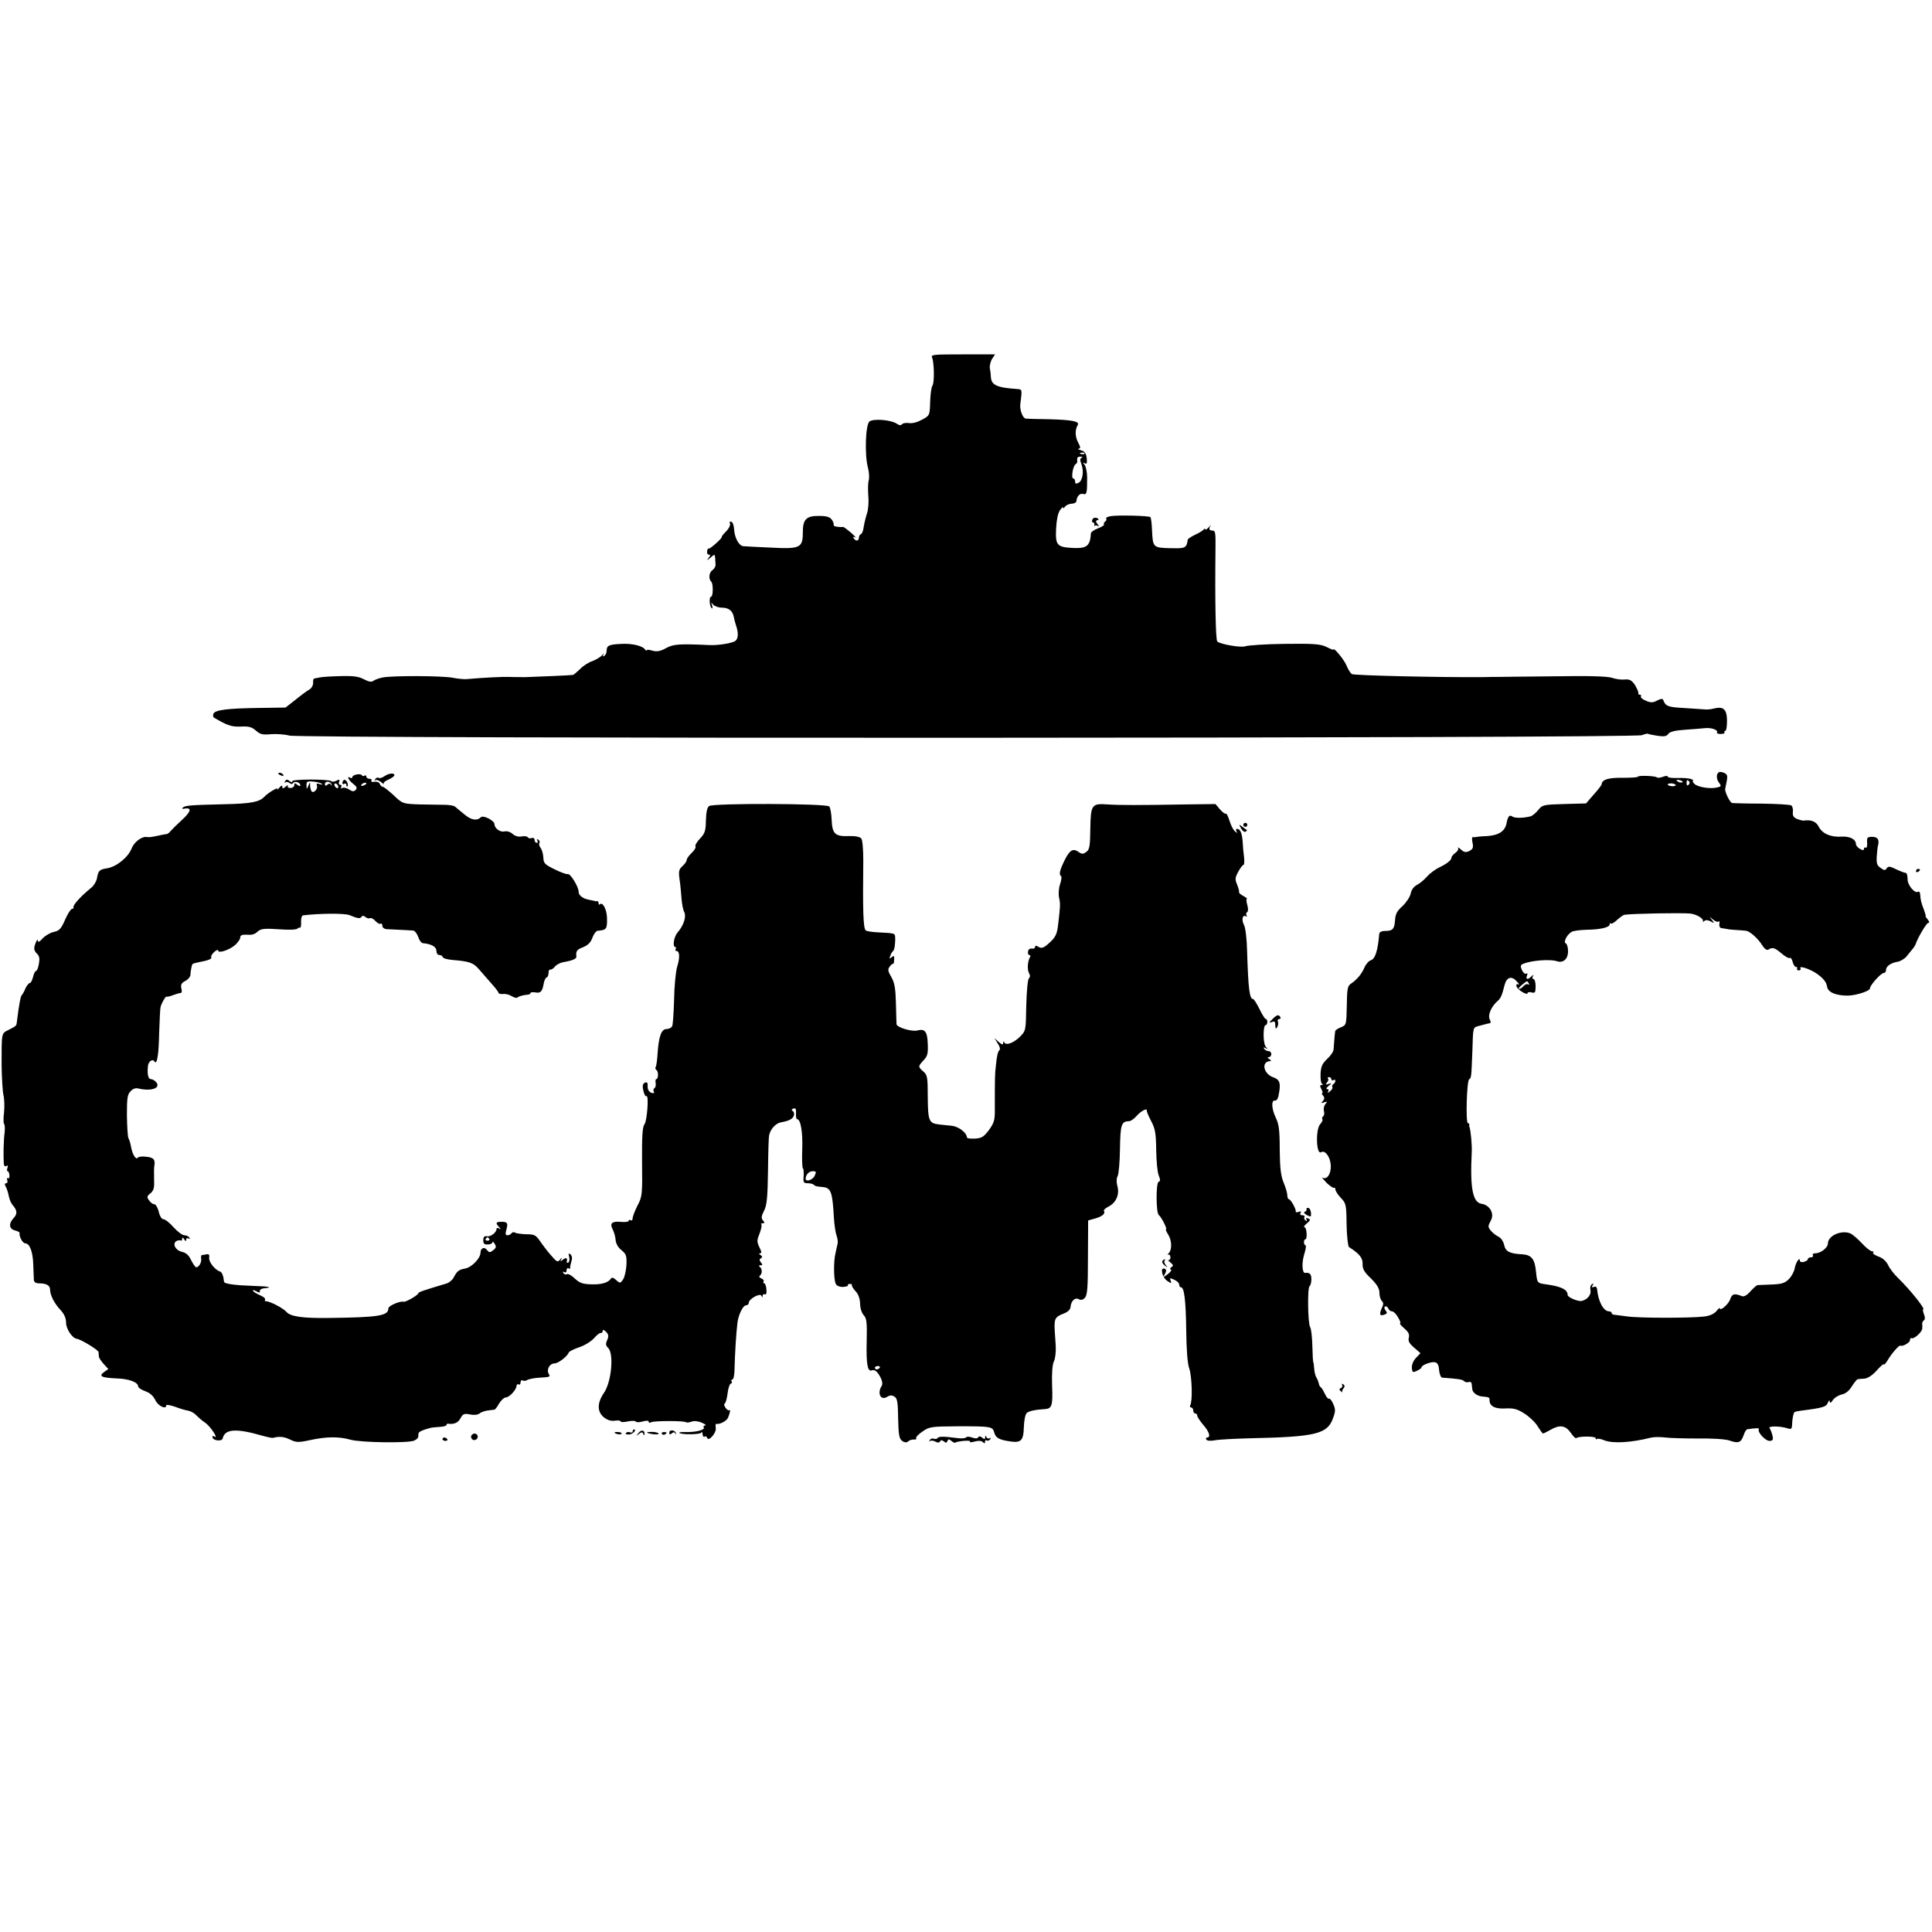 <?xml version="1.0" standalone="no"?>
<!DOCTYPE svg PUBLIC "-//W3C//DTD SVG 20010904//EN"
 "http://www.w3.org/TR/2001/REC-SVG-20010904/DTD/svg10.dtd">
<svg version="1.0" xmlns="http://www.w3.org/2000/svg"
 width="965pt" height="965pt" viewBox="0 0 965 965"
 preserveAspectRatio="xMidYMid meet">
<g transform="translate(0,965) scale(0.1,-0.1)"
fill="#000000" stroke="none">
<path d="M4656 7863 c10 -25 12 -126 1 -140 -5 -7 -10 -43 -11 -80 -2 -68 -2
-68 -40 -89 -24 -13 -49 -20 -66 -17 -16 2 -31 -1 -35 -6 -4 -7 -14 -6 -28 4
-29 18 -114 25 -134 10 -20 -15 -25 -167 -8 -230 6 -22 8 -51 4 -65 -4 -14 -4
-48 -2 -76 3 -28 0 -68 -6 -87 -7 -20 -14 -51 -17 -69 -2 -18 -8 -34 -14 -36
-5 -2 -10 -10 -10 -18 0 -17 -16 -19 -26 -2 -5 7 -2 9 7 4 8 -4 -1 6 -20 23
-19 16 -37 30 -40 29 -23 -2 -51 3 -47 10 2 4 -2 16 -9 26 -10 14 -27 19 -63
19 -64 1 -82 -16 -82 -81 0 -79 -13 -85 -162 -77 -67 3 -129 6 -136 7 -21 2
-43 43 -45 82 -1 20 -7 38 -14 40 -7 3 -10 -1 -7 -9 3 -8 -5 -25 -19 -39 -14
-14 -24 -26 -22 -28 4 -5 -60 -62 -65 -58 -3 3 -6 -3 -8 -12 -2 -10 2 -18 8
-18 9 0 9 -5 -1 -17 -11 -15 -10 -14 9 1 22 19 22 19 24 0 0 -10 2 -26 2 -34
1 -8 -6 -21 -16 -28 -17 -12 -20 -44 -5 -58 10 -10 9 -74 -1 -74 -11 0 -9 -46
2 -57 5 -5 6 0 3 12 -6 17 -5 18 5 5 7 -8 27 -15 43 -15 34 0 54 -15 60 -46 2
-11 7 -30 11 -42 13 -37 12 -67 -3 -78 -13 -11 -85 -23 -128 -21 -154 7 -181
5 -218 -15 -29 -16 -45 -19 -68 -13 -16 5 -29 6 -29 2 0 -4 -4 -2 -8 4 -12 18
-64 31 -119 28 -61 -3 -73 -8 -73 -34 0 -10 -5 -22 -12 -26 -7 -5 -9 -2 -4 7
4 8 1 6 -7 -4 -8 -9 -30 -22 -48 -29 -19 -6 -47 -24 -62 -40 -16 -15 -32 -29
-35 -29 -9 -2 -170 -9 -237 -11 -27 0 -66 0 -85 1 -30 1 -117 -3 -210 -11 -14
-1 -45 2 -70 7 -54 10 -301 11 -350 1 -19 -4 -40 -12 -46 -17 -8 -7 -23 -4
-46 8 -26 14 -53 18 -118 16 -47 -1 -94 -4 -105 -7 -11 -2 -23 -5 -26 -5 -4
-1 -6 -11 -5 -22 0 -12 -8 -27 -19 -33 -11 -6 -42 -29 -69 -51 l-50 -39 -133
-2 c-158 -2 -219 -10 -227 -29 -3 -8 -2 -16 2 -19 68 -40 89 -47 135 -45 40 2
54 -2 75 -20 21 -19 34 -22 76 -18 28 2 69 -1 91 -7 56 -16 6718 -14 6756 2
15 6 29 9 30 7 2 -2 24 -6 47 -10 34 -5 47 -3 55 10 8 10 34 17 82 20 39 3 84
6 100 8 32 4 69 -9 61 -22 -3 -4 6 -7 19 -7 13 0 21 4 19 8 -3 4 -1 8 4 8 5 0
8 23 8 52 -1 56 -18 71 -66 59 -14 -4 -36 -6 -50 -4 -14 1 -60 4 -104 7 -75 4
-88 9 -99 41 -2 6 -14 5 -30 -4 -21 -11 -31 -12 -56 -1 -17 7 -28 16 -25 21 3
5 0 9 -5 9 -6 0 -10 4 -8 9 1 6 -7 23 -17 40 -16 23 -26 29 -50 27 -17 -2 -47
2 -66 9 -24 7 -115 10 -285 7 -137 -1 -263 -3 -280 -3 -16 0 -50 0 -75 -1
-210 -2 -645 8 -658 15 -7 5 -19 24 -27 44 -12 29 -65 93 -65 78 0 -2 -16 4
-35 14 -30 14 -62 17 -208 15 -94 -1 -183 -7 -197 -12 -22 -8 -125 10 -140 24
-8 8 -12 201 -9 459 1 85 0 95 -16 95 -16 0 -19 10 -7 26 4 5 -1 1 -10 -9 -10
-11 -18 -15 -18 -11 0 5 -4 5 -8 -1 -4 -5 -24 -18 -45 -27 -20 -10 -36 -21
-35 -25 0 -5 -2 -16 -6 -25 -7 -15 -20 -18 -82 -16 -85 2 -86 4 -90 91 -1 32
-5 61 -8 64 -6 7 -159 11 -198 5 -15 -2 -26 -8 -23 -12 3 -5 1 -11 -5 -15 -6
-4 -8 -10 -6 -14 3 -4 -11 -13 -30 -20 -18 -7 -34 -18 -35 -24 -4 -64 -20 -77
-89 -74 -81 4 -89 13 -85 97 2 42 9 77 19 91 9 13 16 19 16 14 0 -6 4 -4 9 4
5 7 19 14 32 15 13 0 24 6 25 11 2 26 17 42 33 38 19 -5 21 1 21 81 0 27 -6
56 -13 65 -10 12 -9 13 1 7 10 -6 12 0 10 25 -3 25 -10 35 -29 40 -13 4 -18 7
-11 8 10 1 9 8 -3 31 -16 30 -16 64 -2 87 11 18 -27 26 -143 29 -58 1 -110 2
-116 3 -15 1 -31 42 -28 71 10 77 10 75 -16 77 -103 7 -129 20 -131 62 0 9 -2
27 -5 40 -2 13 3 35 11 48 l15 23 -161 0 c-150 0 -161 -1 -153 -17z m761 -479
c-3 -3 -12 -4 -19 -1 -8 3 -5 6 6 6 11 1 17 -2 13 -5z m-14 -20 c-9 -4 -9 -13
-2 -31 14 -36 7 -83 -13 -94 -14 -7 -18 -6 -18 6 0 8 -4 15 -9 15 -12 0 -2 63
11 71 5 3 9 9 9 13 -3 20 1 26 17 25 9 0 12 -3 5 -5z"/>
<path d="M5456 7054 c-3 -8 -1 -14 4 -14 5 0 8 -6 6 -12 -1 -7 -1 -10 1 -5 3
4 10 4 16 0 8 -4 7 -1 -1 9 -10 13 -10 17 0 20 8 3 7 6 -4 11 -10 3 -19 0 -22
-9z"/>
<path d="M8584 5792 c-13 -10 -11 -36 4 -54 10 -13 9 -17 -10 -21 -34 -9 -98
1 -115 18 -8 8 -11 15 -6 16 4 0 -1 4 -11 8 -11 4 -41 6 -68 5 -26 -1 -48 2
-48 7 0 5 -11 4 -24 -1 -13 -5 -27 -6 -30 -3 -8 8 -96 11 -96 3 0 -3 -34 -5
-76 -5 -71 1 -103 -9 -104 -33 -1 -4 -18 -27 -40 -51 l-38 -44 -109 -3 c-104
-3 -109 -4 -130 -30 -12 -15 -30 -30 -40 -32 -38 -9 -78 -9 -90 0 -13 10 -22
0 -28 -34 -8 -40 -39 -60 -96 -64 -30 -1 -56 -4 -59 -5 -3 -1 -9 -1 -13 0 -5
1 -6 -12 -2 -28 5 -24 2 -32 -15 -41 -18 -9 -26 -8 -43 7 -11 10 -18 13 -14 7
3 -6 -3 -17 -14 -24 -10 -8 -19 -18 -19 -23 0 -13 -22 -31 -62 -50 -20 -10
-47 -30 -60 -45 -13 -15 -35 -34 -49 -41 -17 -9 -29 -24 -33 -45 -4 -17 -22
-44 -41 -62 -27 -24 -35 -39 -37 -70 -3 -45 -12 -54 -50 -54 -18 0 -28 -6 -29
-15 -7 -83 -20 -124 -41 -131 -11 -3 -26 -20 -33 -37 -14 -32 -35 -58 -68 -81
-16 -10 -19 -27 -20 -109 -2 -95 -2 -97 -29 -108 -16 -6 -29 -15 -29 -20 -2
-11 -6 -62 -8 -90 0 -11 -15 -33 -32 -48 -24 -23 -31 -37 -33 -74 -1 -26 2
-49 8 -51 6 -3 6 -5 -2 -5 -10 -1 -10 -6 -2 -21 6 -11 8 -20 4 -20 -3 0 -2 -6
5 -13 8 -10 7 -17 -2 -27 -10 -10 -8 -12 7 -6 16 5 17 4 6 -9 -7 -8 -10 -24
-7 -35 3 -11 1 -23 -4 -26 -5 -3 -7 -9 -4 -14 3 -5 -2 -15 -10 -24 -25 -25
-21 -157 4 -141 20 12 46 -25 48 -66 2 -43 -19 -74 -42 -61 -5 3 4 -8 20 -25
17 -16 33 -28 38 -26 4 2 7 -1 7 -8 0 -7 12 -26 27 -42 26 -27 28 -33 29 -134
1 -58 7 -108 12 -112 52 -33 69 -54 68 -84 -1 -25 8 -41 42 -73 30 -30 42 -50
42 -71 0 -16 5 -34 12 -41 9 -9 9 -18 -1 -38 -13 -30 -9 -39 15 -30 13 5 14 9
5 20 -7 9 -8 17 -3 20 6 3 12 -1 16 -9 3 -8 11 -15 19 -15 7 0 21 -13 30 -30
10 -16 15 -30 10 -30 -4 0 5 -11 21 -25 21 -18 27 -30 23 -46 -5 -17 2 -29 26
-50 l32 -28 -23 -24 c-13 -14 -21 -34 -20 -49 2 -23 5 -25 25 -15 13 6 23 13
23 17 0 11 46 29 66 26 14 -2 20 -13 22 -39 2 -21 9 -37 15 -38 81 -6 101 -9
109 -17 6 -6 17 -8 24 -5 8 3 15 -2 15 -11 1 -9 2 -20 3 -26 2 -16 24 -33 48
-35 37 -4 38 -4 38 -19 0 -30 28 -44 79 -41 41 2 59 -2 96 -26 25 -16 55 -45
66 -64 12 -19 23 -35 26 -35 3 0 20 8 37 18 46 27 76 23 102 -15 12 -18 24
-29 28 -26 10 10 96 10 96 0 0 -6 3 -8 6 -5 3 4 20 1 37 -6 42 -17 133 -12
232 13 17 4 49 4 72 1 23 -3 97 -5 163 -5 75 1 136 -3 158 -10 45 -16 58 -11
71 26 5 16 14 30 18 30 46 7 63 7 58 0 -8 -14 34 -60 55 -58 15 1 18 6 13 27
-3 14 -10 30 -14 36 -10 12 49 12 89 0 18 -6 22 -4 23 16 1 29 6 59 12 64 2 3
17 6 33 8 110 14 126 19 134 40 5 12 9 15 9 6 1 -10 6 -8 16 7 8 12 28 24 45
28 19 4 37 19 50 41 12 19 25 34 28 35 4 1 19 2 35 3 17 2 40 17 62 42 19 21
35 35 35 29 0 -5 10 6 21 25 20 33 55 72 61 69 10 -7 48 15 48 27 0 8 4 13 8
10 11 -6 52 30 53 47 1 7 1 17 0 24 -1 6 3 14 8 18 7 4 7 15 1 30 -5 14 -7 25
-4 25 13 0 -66 99 -125 156 -19 18 -42 47 -50 65 -11 21 -28 36 -49 43 -18 7
-30 15 -26 19 4 4 2 7 -5 7 -8 0 -30 17 -50 39 -20 21 -45 43 -56 49 -44 21
-115 -9 -115 -49 0 -21 -36 -49 -63 -49 -10 0 -15 -4 -12 -10 3 -5 -1 -10 -9
-10 -9 0 -16 -4 -16 -9 0 -5 -9 -11 -20 -14 -11 -3 -20 0 -20 6 0 22 -21 -9
-26 -39 -3 -16 -16 -40 -29 -53 -20 -20 -35 -25 -87 -27 -35 -1 -66 -3 -70 -3
-5 -1 -20 -15 -35 -31 -17 -20 -33 -28 -42 -24 -39 15 -50 12 -59 -16 -9 -25
-52 -62 -52 -44 0 3 -8 -3 -17 -15 -12 -14 -34 -24 -63 -27 -68 -8 -328 -8
-385 1 -27 4 -56 7 -62 8 -7 0 -13 4 -13 9 0 4 -6 8 -13 8 -28 0 -54 49 -60
111 -1 10 -7 15 -16 11 -10 -4 -12 -1 -6 8 6 9 4 11 -4 5 -7 -4 -10 -17 -7
-29 5 -22 -15 -48 -44 -54 -18 -4 -70 18 -70 30 0 27 -33 43 -109 53 -43 6
-43 6 -49 63 -6 63 -22 84 -69 87 -63 3 -83 14 -90 46 -3 16 -15 35 -27 41
-26 13 -52 40 -51 53 0 6 6 19 12 30 18 33 -6 76 -46 82 -45 6 -59 77 -50 258
2 34 -5 108 -11 125 -2 3 -2 8 -1 13 0 4 -3 7 -7 7 -12 0 -6 211 6 219 11 7
11 11 16 136 4 130 2 122 34 131 41 11 41 11 52 13 7 1 7 7 1 19 -11 21 7 64
39 92 16 13 23 31 35 80 11 41 36 47 62 17 10 -11 13 -17 6 -14 -7 4 -10 1 -9
-8 2 -17 56 -50 56 -35 0 4 9 6 20 3 17 -5 20 0 20 31 0 20 -5 36 -11 36 -5 0
-7 6 -3 13 6 10 4 10 -7 0 -18 -18 -30 -16 -22 4 4 10 2 14 -4 10 -5 -4 -15 4
-21 17 -9 20 -8 26 6 32 41 17 134 24 168 13 33 -11 57 12 56 52 0 18 -6 35
-11 37 -14 5 5 43 28 57 9 6 43 10 76 11 70 1 115 12 115 27 0 6 3 8 6 4 3 -3
18 5 32 19 15 13 31 25 37 25 46 6 277 10 327 6 35 -4 72 -28 63 -41 -3 -3 0
-2 7 3 7 7 18 6 32 -1 20 -11 20 -10 6 8 -14 18 -14 18 6 1 11 -9 24 -14 28
-10 4 5 6 -1 4 -12 -2 -12 3 -21 12 -21 8 -1 20 -3 25 -4 6 -2 26 -4 45 -5 19
-1 42 -3 50 -4 19 -1 61 -38 83 -74 11 -17 22 -25 30 -20 20 13 31 10 65 -19
18 -16 37 -26 42 -23 4 3 11 -6 14 -20 4 -14 11 -25 17 -25 6 0 8 -4 5 -8 -3
-5 1 -9 9 -9 8 0 11 5 8 10 -10 16 46 -2 81 -26 33 -23 49 -43 52 -66 5 -28
44 -44 104 -44 42 1 110 23 110 36 0 16 55 77 69 77 6 0 11 6 11 14 0 19 23
36 57 42 15 2 36 15 46 27 10 12 24 29 30 37 7 8 13 18 15 23 8 28 54 107 63
107 7 0 6 6 -2 17 -8 9 -13 17 -11 17 2 1 -2 15 -8 31 -14 35 -18 53 -19 78
-1 10 -5 16 -10 13 -17 -11 -54 33 -53 64 0 16 -4 30 -9 30 -6 0 -27 8 -48 18
-32 16 -40 16 -47 5 -8 -12 -13 -11 -31 2 -18 12 -21 23 -19 58 2 23 4 47 6
52 8 31 -1 45 -28 45 -25 0 -28 -3 -26 -30 1 -16 -2 -27 -7 -24 -5 3 -9 0 -9
-6 0 -8 -6 -8 -20 0 -11 6 -20 17 -20 24 0 24 -31 40 -73 37 -54 -3 -95 15
-113 50 -13 26 -38 36 -76 30 -4 0 -18 3 -31 8 -18 7 -24 16 -22 35 2 14 -2
29 -8 33 -6 4 -72 8 -147 9 -74 0 -141 2 -148 3 -11 1 -38 56 -35 71 14 66 14
69 -4 79 -11 5 -23 7 -29 3z m-183 -50 c-7 -2 -18 1 -23 6 -8 8 -4 9 13 5 13
-4 18 -8 10 -11z m33 -12 c-6 -6 -10 -3 -10 10 0 13 4 16 10 10 7 -7 7 -13 0
-20z m-64 -2 c0 -3 -9 -6 -20 -5 -11 1 -20 5 -20 9 0 3 9 6 20 5 11 -1 20 -5
20 -9z m-734 -990 c4 -6 3 -8 -3 -5 -6 4 -16 0 -23 -8 -7 -8 -17 -15 -22 -15
-6 0 0 9 13 20 29 23 26 23 35 8z m-986 -479 c0 -5 5 -7 10 -4 6 3 10 2 10 -4
0 -5 -5 -13 -10 -16 -6 -4 -8 -10 -5 -15 3 -4 -3 -14 -12 -21 -12 -10 -14 -10
-9 -1 4 7 2 12 -5 12 -7 0 -4 7 7 16 18 15 18 15 0 10 -15 -5 -17 -4 -8 7 7 8
9 17 5 20 -3 4 -1 7 5 7 7 0 12 -5 12 -11z"/>
<path d="M1390 5786 c0 -2 7 -7 16 -10 8 -3 12 -2 9 4 -6 10 -25 14 -25 6z"/>
<path d="M1783 5782 c-13 -2 -23 -8 -23 -13 0 -6 -4 -7 -10 -4 -21 13 -9 -13
14 -30 18 -14 21 -21 13 -30 -9 -10 -17 -9 -34 2 -12 8 -28 11 -34 7 -8 -4 -9
-3 -5 4 4 7 2 12 -4 12 -7 0 -10 7 -6 15 4 12 2 13 -13 6 -10 -6 -22 -7 -26
-3 -11 11 -195 11 -195 0 0 -7 -5 -6 -14 1 -11 9 -16 9 -22 -1 -4 -7 -4 -10 1
-6 4 4 14 3 21 -3 8 -6 14 -7 18 0 8 12 36 3 36 -11 0 -6 -6 -5 -15 2 -12 10
-15 10 -15 -2 0 -7 -9 -14 -19 -14 -11 0 -17 5 -13 11 3 5 -2 4 -11 -4 -14
-11 -17 -11 -17 0 0 8 -6 6 -16 -7 -8 -10 -12 -12 -8 -5 6 13 -49 -20 -66 -39
-25 -26 -65 -34 -200 -37 -168 -4 -196 -6 -207 -17 -4 -4 -3 -7 2 -6 46 10 42
-12 -10 -59 -22 -20 -45 -43 -52 -51 -6 -8 -15 -15 -20 -16 -4 0 -26 -4 -48
-9 -22 -5 -44 -8 -49 -6 -25 6 -66 -23 -79 -58 -19 -45 -75 -90 -122 -98 -39
-6 -44 -11 -51 -51 -3 -15 -15 -35 -27 -45 -53 -43 -93 -87 -90 -98 2 -5 -2
-9 -8 -9 -5 0 -21 -24 -34 -54 -20 -46 -29 -55 -57 -61 -18 -4 -43 -19 -56
-33 -14 -16 -22 -20 -23 -11 0 8 -4 6 -9 -6 -13 -30 -12 -42 5 -59 12 -11 14
-25 9 -51 -3 -19 -10 -35 -14 -35 -5 0 -11 -13 -15 -30 -4 -16 -11 -30 -16
-30 -5 0 -15 -12 -22 -27 -6 -16 -15 -30 -18 -33 -6 -4 -14 -47 -24 -128 -3
-27 -1 -25 -42 -46 -37 -19 -35 -11 -35 -181 1 -60 5 -126 9 -144 5 -19 6 -59
3 -89 -4 -29 -3 -55 1 -57 3 -3 4 -21 2 -42 -5 -35 -7 -114 -4 -156 1 -11 6
-15 13 -11 8 5 9 2 5 -9 -3 -10 -3 -17 1 -17 4 0 8 -9 9 -20 1 -11 -2 -18 -7
-15 -6 3 -7 -1 -4 -9 3 -9 1 -16 -5 -16 -8 0 -9 -6 -2 -18 6 -11 12 -31 15
-47 3 -15 11 -35 19 -44 23 -26 25 -44 5 -65 -26 -28 -23 -54 7 -62 13 -3 24
-9 23 -13 -4 -15 15 -51 27 -51 23 0 39 -41 41 -105 1 -33 3 -68 3 -77 1 -12
9 -18 25 -18 37 0 56 -10 56 -31 0 -28 22 -71 53 -103 18 -20 27 -40 27 -63 0
-31 31 -77 53 -80 20 -2 107 -55 109 -66 0 -7 2 -17 2 -24 1 -6 12 -23 24 -36
l23 -25 -21 -15 c-30 -21 -12 -29 64 -32 60 -2 106 -19 106 -40 0 -6 16 -17
36 -24 23 -8 40 -24 50 -45 14 -29 54 -48 54 -26 0 5 19 2 43 -6 23 -9 53 -18
67 -20 14 -3 32 -13 40 -23 9 -9 28 -26 43 -36 27 -17 72 -86 47 -70 -8 5 -11
3 -8 -6 5 -16 47 -19 50 -4 11 48 66 52 198 14 25 -7 49 -12 53 -11 34 9 55 6
85 -8 31 -15 41 -16 101 -3 83 18 145 18 201 2 54 -15 294 -18 320 -4 18 10
20 13 20 34 0 9 19 18 60 29 8 2 30 4 47 5 18 1 33 5 33 9 0 5 3 7 8 7 29 -5
51 5 62 27 12 22 19 25 48 19 19 -4 39 -2 47 5 7 6 26 13 42 15 15 2 30 4 33
4 3 1 14 14 23 31 10 16 25 30 33 30 18 0 53 38 54 58 0 7 5 10 10 7 6 -3 10
1 10 10 0 9 5 13 10 10 6 -3 16 -3 23 2 6 4 30 9 52 11 65 4 65 4 55 21 -11
22 6 51 30 51 18 0 64 35 71 55 2 5 26 17 53 26 27 9 60 30 73 45 14 16 29 28
34 26 5 -1 9 3 9 10 0 8 6 6 17 -4 13 -14 14 -22 6 -41 -9 -19 -8 -28 5 -40
29 -30 16 -171 -22 -225 -34 -50 -34 -94 1 -122 18 -14 36 -19 55 -16 15 2 28
1 28 -4 0 -4 16 -4 35 0 19 4 37 4 40 0 3 -5 19 -5 35 0 19 5 30 5 30 -1 0 -6
5 -7 12 -3 13 8 167 8 175 0 3 -3 15 -1 27 3 12 5 33 3 51 -5 17 -7 24 -13 17
-14 -7 0 -10 -4 -7 -10 8 -12 -39 -24 -89 -23 -21 1 -36 -1 -33 -4 10 -10 107
-9 111 2 2 5 5 2 5 -8 1 -10 5 -16 10 -13 5 4 11 1 13 -6 7 -21 48 26 43 50
-2 12 -1 21 3 20 16 -4 51 14 58 30 10 23 14 45 7 38 -3 -3 -12 2 -19 12 -7 9
-9 19 -4 22 5 3 11 25 14 50 3 25 10 46 15 48 6 2 9 8 5 13 -3 5 -1 9 5 9 5 0
10 26 10 58 1 57 8 175 14 222 4 41 28 90 43 90 8 0 14 6 14 13 0 19 57 50 63
35 4 -10 6 -10 6 0 1 7 6 10 11 7 6 -4 10 5 8 24 -1 17 -6 31 -11 31 -4 0 -6
4 -3 9 3 5 -2 12 -11 15 -10 4 -13 10 -8 14 13 9 13 35 0 44 -6 5 -5 8 4 8 10
0 11 3 2 14 -9 11 -9 16 0 21 8 6 7 10 -2 16 -9 6 -10 9 -2 9 8 0 7 9 -4 30
-13 28 -13 35 1 69 8 21 12 41 9 45 -4 3 -1 6 7 6 10 0 10 3 1 14 -10 11 -8
22 5 48 14 27 18 63 20 198 1 91 3 172 6 181 7 31 33 58 58 63 40 7 58 16 65
33 3 9 1 20 -5 23 -8 5 -7 9 3 13 11 4 14 -2 13 -24 -1 -16 1 -29 5 -29 18 0
29 -63 26 -148 -2 -51 0 -95 3 -97 4 -2 5 -20 4 -39 -3 -32 0 -36 20 -36 12 0
26 -3 30 -7 8 -8 13 -9 44 -12 42 -3 50 -23 57 -151 2 -36 8 -76 13 -90 5 -14
8 -32 6 -40 -2 -8 -7 -31 -11 -50 -10 -41 -9 -128 1 -152 5 -10 18 -16 36 -16
16 1 27 4 25 8 -2 4 2 7 10 7 8 0 13 -3 10 -5 -3 -3 5 -16 17 -30 15 -15 23
-37 24 -63 0 -22 8 -47 18 -58 15 -16 17 -36 15 -128 -3 -113 4 -155 24 -148
16 6 29 -4 46 -37 8 -15 10 -32 5 -40 -24 -37 -5 -75 27 -55 14 9 24 9 37 1
14 -9 17 -28 18 -109 2 -82 5 -101 20 -112 10 -8 22 -9 28 -4 11 9 17 11 37
11 5 0 8 4 5 8 -2 4 12 19 32 32 34 24 43 25 176 26 166 0 174 -1 182 -31 6
-24 22 -35 64 -42 70 -13 82 -3 84 71 1 31 7 61 14 68 10 10 42 17 92 20 34 2
39 18 35 116 -2 61 1 106 9 122 7 14 11 50 9 80 -2 30 -4 64 -5 75 -3 57 2 67
40 82 25 9 38 21 39 35 3 30 22 49 41 39 10 -6 21 -4 30 6 13 12 16 50 16 201
l1 186 35 10 c36 10 52 24 44 38 -3 4 8 14 24 22 37 19 55 61 43 102 -5 19 -5
37 1 49 6 9 11 71 12 137 2 122 7 137 46 138 8 0 25 12 38 27 21 24 54 41 50
25 -1 -4 9 -27 22 -52 20 -38 24 -61 25 -145 1 -55 6 -112 13 -127 8 -20 8
-28 -1 -31 -14 -5 -13 -157 1 -166 12 -8 44 -71 36 -71 -3 0 1 -11 10 -25 19
-29 21 -76 4 -94 -7 -8 -8 -11 -3 -8 6 3 11 -3 11 -13 0 -10 -5 -16 -11 -14
-5 3 -1 -2 10 -11 16 -13 17 -17 6 -24 -7 -5 -9 -10 -3 -12 6 -2 -1 -12 -15
-23 -25 -18 -25 -18 -14 2 8 15 7 21 -2 25 -24 9 -13 -42 12 -60 22 -15 24
-15 18 0 -5 14 -3 15 18 5 14 -6 25 -17 25 -25 0 -7 4 -13 9 -13 16 0 24 -66
26 -215 1 -95 6 -165 15 -190 14 -41 17 -165 5 -184 -3 -6 -1 -11 4 -11 6 0
11 -7 11 -15 0 -8 5 -15 10 -15 6 0 10 -5 10 -11 0 -6 14 -27 30 -46 30 -34
39 -63 19 -63 -5 0 -7 -5 -4 -10 4 -7 21 -8 43 -4 21 4 98 8 172 10 332 7 390
21 418 100 13 35 13 45 1 72 -7 17 -17 28 -21 26 -4 -3 -13 8 -20 23 -7 15
-16 31 -21 34 -5 3 -9 12 -10 20 -2 8 -7 21 -12 29 -5 8 -10 28 -11 45 -1 16
-3 30 -4 30 -2 0 -4 37 -5 81 -1 45 -6 88 -11 95 -12 19 -14 198 -3 205 5 3 9
18 9 35 0 25 -8 34 -31 31 -15 -2 -18 49 -5 92 8 25 11 46 7 46 -4 0 -8 7 -8
15 0 8 3 15 7 15 11 0 7 60 -4 60 -6 1 -1 9 11 19 19 16 20 20 7 25 -10 4 -13
2 -8 -6 4 -7 3 -8 -5 -4 -6 4 -9 12 -6 17 4 5 -1 9 -10 9 -10 0 -13 5 -9 12 5
8 2 9 -9 5 -9 -3 -16 -3 -15 1 3 12 -25 62 -34 62 -4 0 -8 9 -8 19 0 11 -8 39
-18 63 -14 33 -19 71 -20 165 0 98 -4 129 -20 161 -21 44 -23 88 -4 85 6 -2
14 7 17 20 14 65 9 84 -25 96 -50 17 -62 80 -15 81 6 0 3 5 -5 10 -10 6 -11
10 -2 10 6 0 12 7 12 15 0 8 -6 15 -14 15 -8 0 -18 5 -22 12 -5 7 -3 8 7 3 12
-7 12 -6 1 7 -14 17 -14 108 0 108 10 0 11 30 1 30 -5 0 -19 23 -32 50 -14 28
-28 50 -32 50 -18 0 -24 50 -30 240 -1 58 -8 115 -15 129 -14 26 -8 55 9 44 5
-3 7 -1 3 5 -3 6 -2 13 3 16 6 4 6 18 1 36 -5 17 -6 30 -2 30 4 1 -4 7 -18 15
-14 7 -23 16 -21 20 1 3 -3 20 -10 37 -11 26 -10 35 6 64 10 19 22 34 26 34 4
0 5 17 3 38 -3 20 -6 55 -7 77 -3 43 -12 65 -28 65 -6 0 -7 -6 -3 -12 6 -10 5
-10 -7 -1 -9 7 -21 31 -28 54 -7 22 -15 38 -18 35 -3 -3 -16 6 -29 21 l-23 27
-153 -2 c-227 -4 -327 -4 -386 0 -79 6 -84 -1 -86 -121 -1 -88 -4 -105 -20
-116 -16 -12 -22 -12 -39 0 -27 19 -44 9 -68 -39 -25 -50 -31 -74 -20 -81 5
-2 3 -21 -4 -41 -7 -21 -9 -50 -5 -68 7 -32 6 -42 -5 -136 -5 -44 -13 -61 -39
-85 -33 -31 -43 -35 -63 -22 -8 5 -13 4 -13 -3 0 -6 -7 -10 -16 -8 -10 2 -18
-5 -19 -14 -2 -10 1 -18 6 -18 6 0 7 -5 4 -10 -12 -20 -15 -61 -6 -79 7 -12 7
-21 0 -28 -6 -6 -11 -66 -13 -136 -2 -124 -2 -125 -31 -155 -33 -32 -71 -46
-79 -28 -3 7 -5 6 -5 -3 -1 -11 -6 -10 -23 5 l-21 19 16 -26 c10 -14 14 -29
10 -33 -9 -8 -14 -29 -19 -81 -5 -39 -5 -67 -5 -209 1 -61 -3 -73 -29 -110
-26 -34 -36 -41 -70 -43 -22 -1 -40 1 -40 5 -1 24 -41 55 -76 59 -21 2 -52 5
-67 7 -47 6 -52 19 -53 136 0 100 -2 111 -22 128 -27 24 -27 25 1 56 20 21 23
34 21 82 -2 62 -14 77 -52 67 -28 -7 -101 15 -104 31 0 6 -2 54 -3 106 -2 75
-7 102 -23 130 -17 29 -19 38 -8 52 7 10 15 16 17 14 2 -3 5 7 5 20 2 20 -1
23 -12 13 -12 -10 -13 -8 -7 7 3 10 10 21 14 24 7 5 12 41 10 71 -1 17 -2 18
-83 22 -31 1 -60 6 -64 10 -12 12 -15 94 -12 349 0 57 -4 103 -10 110 -6 8
-30 13 -61 12 -70 -3 -84 11 -87 81 -1 31 -7 62 -12 67 -15 15 -580 17 -600 2
-10 -7 -15 -31 -16 -72 -1 -52 -5 -65 -30 -91 -15 -16 -26 -34 -22 -39 3 -5
-6 -20 -19 -32 -14 -13 -25 -29 -25 -35 0 -7 -9 -20 -21 -31 -18 -16 -20 -26
-15 -64 4 -25 8 -68 10 -96 2 -28 8 -60 14 -70 11 -22 -3 -67 -34 -102 -18
-21 -26 -72 -11 -72 4 0 5 -4 2 -10 -3 -5 -2 -10 4 -10 16 0 18 -33 3 -80 -7
-25 -14 -99 -15 -165 -2 -66 -6 -126 -10 -132 -5 -7 -17 -13 -28 -13 -25 0
-38 -35 -44 -116 -2 -35 -6 -68 -10 -73 -3 -5 -1 -12 4 -16 11 -6 10 -45 -1
-45 -4 0 -5 -9 -3 -20 2 -11 -1 -22 -6 -25 -5 -4 -7 -11 -4 -16 4 -5 3 -9 -2
-9 -18 0 -30 16 -28 37 1 14 -3 19 -12 16 -14 -6 -16 -17 -7 -50 4 -13 9 -21
13 -18 13 7 3 -125 -10 -141 -10 -12 -13 -60 -12 -187 2 -164 1 -174 -23 -219
-13 -26 -24 -55 -24 -63 0 -9 -4 -13 -10 -10 -5 3 -10 2 -10 -3 0 -5 -18 -7
-39 -5 -45 4 -57 -7 -40 -39 6 -12 13 -35 14 -52 2 -19 13 -38 30 -51 23 -19
26 -28 24 -74 -2 -28 -9 -61 -17 -72 -13 -19 -15 -20 -34 -3 -12 12 -22 15
-26 8 -14 -21 -48 -31 -99 -29 -43 1 -58 7 -82 29 -16 16 -34 25 -39 22 -6 -4
-14 -1 -18 5 -4 8 -3 9 4 5 7 -4 12 -1 12 9 0 9 5 13 10 10 6 -4 9 -3 8 2 -1
4 2 19 6 32 5 15 4 27 -4 35 -10 8 -12 6 -7 -11 3 -13 1 -26 -4 -29 -5 -3 -9
-2 -8 3 4 20 -2 24 -18 12 -14 -12 -16 -12 -9 1 5 11 4 10 -6 -1 -12 -15 -17
-13 -45 20 -18 20 -42 52 -55 71 -21 31 -29 35 -68 35 -25 1 -50 4 -57 8 -6 4
-14 3 -18 -3 -3 -5 -12 -10 -20 -10 -10 0 -12 7 -5 31 9 31 3 38 -32 36 -21 0
-23 -8 -5 -26 10 -11 10 -13 0 -7 -7 4 -13 3 -13 -3 0 -17 -30 -40 -48 -36
-13 2 -18 -3 -18 -20 0 -17 5 -22 23 -21 13 0 23 6 23 11 0 6 5 2 11 -8 9 -14
7 -21 -8 -32 -15 -12 -20 -12 -30 1 -14 19 -33 10 -33 -14 -1 -28 -44 -72 -76
-78 -33 -6 -41 -13 -58 -45 -6 -12 -22 -26 -36 -30 -117 -35 -140 -43 -140
-48 0 -9 -63 -46 -74 -43 -17 5 -76 -20 -76 -33 0 -37 -47 -45 -295 -48 -134
-2 -195 7 -215 31 -16 18 -80 52 -100 52 -6 0 -9 4 -6 9 3 5 -8 14 -24 21 -17
7 -33 17 -36 22 -4 6 3 5 15 -1 16 -9 21 -9 19 0 -2 6 7 12 19 14 51 4 27 10
-50 12 -91 3 -147 10 -148 21 -3 31 -10 47 -20 51 -26 8 -58 50 -54 69 2 14
-1 19 -13 17 -9 -2 -20 -4 -24 -4 -3 -1 -5 -9 -3 -18 3 -19 -12 -43 -25 -43
-4 0 -15 16 -25 35 -11 25 -25 37 -45 42 -32 6 -51 40 -29 54 7 4 17 5 21 3 4
-3 8 1 8 8 0 9 3 9 10 -2 7 -11 10 -11 10 -2 0 7 5 10 12 6 7 -4 8 -3 4 4 -4
7 -15 12 -25 12 -10 0 -34 18 -54 40 -19 22 -42 40 -50 40 -9 0 -19 15 -24 38
-5 20 -15 37 -22 37 -7 0 -19 8 -26 19 -12 16 -12 21 6 35 14 11 20 27 19 51
-1 50 -1 78 1 87 5 31 -3 41 -38 45 -21 3 -41 1 -44 -4 -9 -14 -27 14 -34 52
-3 18 -9 38 -13 44 -4 6 -7 57 -8 113 0 86 2 106 18 122 12 13 25 18 40 14 64
-15 113 2 88 32 -7 8 -19 15 -26 15 -14 0 -19 24 -15 65 2 23 23 38 32 24 13
-22 22 29 24 141 2 63 5 122 7 130 5 20 26 56 30 52 2 -2 16 1 31 7 16 6 33
11 39 11 6 0 8 10 4 23 -4 18 0 27 19 37 14 7 25 20 26 29 1 22 7 52 11 56 2
2 16 6 31 9 46 8 68 17 62 25 -2 5 4 16 15 26 11 10 20 13 20 7 0 -16 59 4 87
30 12 12 23 27 23 35 0 13 10 16 46 14 12 -1 28 4 35 11 23 21 31 22 137 15
35 -2 65 0 68 5 3 4 9 6 12 4 4 -2 7 10 6 28 -1 18 3 33 10 34 84 10 207 11
232 1 41 -17 53 -19 60 -8 4 6 11 6 19 -1 8 -7 18 -9 23 -6 5 3 17 -3 27 -14
10 -11 22 -17 26 -14 5 3 9 -2 9 -10 0 -9 9 -16 20 -17 87 -4 122 -6 134 -7 8
-1 19 -15 25 -32 5 -16 16 -31 23 -31 44 -4 68 -18 68 -40 0 -10 6 -19 14 -19
8 0 16 -5 18 -11 2 -6 24 -12 50 -14 84 -7 103 -14 131 -47 16 -18 44 -50 63
-72 19 -21 34 -41 34 -45 0 -4 10 -7 23 -6 12 2 32 -3 43 -11 12 -7 25 -10 28
-7 7 7 29 13 54 15 6 1 12 4 12 8 0 4 11 5 24 3 26 -5 35 4 42 45 3 15 9 29
15 30 5 2 9 12 9 23 0 10 4 18 9 16 5 -1 16 6 23 15 7 9 25 19 41 22 47 8 68
17 66 29 -3 26 2 34 34 46 24 10 38 24 46 47 7 19 19 35 27 35 44 4 47 8 46
64 -1 43 -22 82 -36 68 -3 -4 -6 -1 -6 5 0 7 -3 11 -7 11 -5 -1 -10 -1 -13 1
-3 1 -16 3 -29 6 -31 6 -51 22 -51 41 0 24 -42 92 -54 87 -6 -2 -36 9 -66 24
-49 24 -55 30 -56 59 -1 18 -7 39 -13 47 -7 8 -10 20 -7 25 4 5 1 13 -5 17 -8
4 -9 3 -5 -4 4 -7 2 -12 -3 -12 -6 0 -11 7 -11 15 0 8 -6 12 -14 9 -8 -3 -17
-1 -20 4 -3 5 -17 7 -31 4 -16 -3 -33 2 -45 13 -11 10 -28 15 -40 12 -21 -5
-50 15 -50 36 0 18 -56 47 -68 35 -19 -19 -48 -15 -82 14 -19 16 -41 33 -47
39 -7 5 -30 9 -50 9 -21 0 -77 1 -125 2 -86 3 -87 3 -132 46 -25 23 -49 42
-54 42 -6 0 -12 7 -15 15 -4 8 -15 12 -27 10 -11 -2 -18 0 -15 6 4 5 -1 9 -9
9 -9 0 -16 5 -16 11 0 5 -4 8 -9 5 -5 -4 -11 -3 -13 1 -1 5 -13 7 -25 5z
m-175 -48 c4 -4 -1 -4 -12 0 -13 4 -17 2 -13 -8 6 -16 -16 -40 -26 -29 -4 3
-7 16 -8 27 0 21 -1 21 -9 1 -8 -19 -9 -19 -9 2 -1 19 3 22 35 19 19 -2 38 -7
42 -12z m48 -3 c2 -7 0 -7 -3 -1 -3 7 -9 8 -17 1 -9 -8 -13 -7 -13 3 0 17 30
14 33 -3z m34 -12 c0 -6 -4 -7 -10 -4 -5 3 -10 11 -10 16 0 6 5 7 10 4 6 -3
10 -11 10 -16z m140 17 c0 -2 -7 -7 -16 -10 -8 -3 -12 -2 -9 4 6 10 25 14 25
6z m2239 -1959 c-10 -22 -48 -33 -45 -12 3 21 18 35 36 35 17 0 18 -3 9 -23z
m-1625 -315 c3 -5 -1 -9 -9 -9 -8 0 -12 4 -9 9 3 4 7 8 9 8 2 0 6 -4 9 -8z
m1950 -644 c-3 -4 -9 -8 -15 -8 -5 0 -9 4 -9 8 0 5 7 9 15 9 8 0 12 -4 9 -9z"/>
<path d="M1920 5773 c-11 -8 -24 -12 -29 -8 -5 3 -13 0 -17 -7 -4 -7 -3 -10 1
-5 5 4 18 -1 29 -10 12 -10 18 -14 13 -9 -4 6 6 15 23 22 16 7 30 17 30 22 0
13 -28 10 -50 -5z"/>
<path d="M1717 5754 c-11 -11 -8 -26 3 -19 6 3 10 1 10 -6 0 -7 3 -10 6 -6 3
3 2 13 -3 22 -5 8 -12 12 -16 9z"/>
<path d="M6210 5530 c0 -5 5 -10 10 -10 6 0 10 5 10 10 0 6 -4 10 -10 10 -5 0
-10 -4 -10 -10z"/>
<path d="M6199 5512 c7 -12 17 -20 22 -16 6 3 9 7 7 8 -2 1 -12 8 -22 16 -18
14 -19 14 -7 -8z"/>
<path d="M9570 5299 c0 -5 5 -7 10 -4 6 3 10 8 10 11 0 2 -4 4 -10 4 -5 0 -10
-5 -10 -11z"/>
<path d="M6355 4559 c-17 -17 -17 -19 -2 -14 13 6 17 2 17 -16 0 -18 3 -20 9
-10 5 8 7 20 4 28 -3 7 0 13 7 13 6 0 8 5 5 10 -9 14 -17 12 -40 -11z"/>
<path d="M6526 3609 c2 -4 -2 -9 -8 -11 -8 -3 -4 -9 9 -17 21 -11 23 -9 21 12
-1 13 -8 24 -15 24 -6 0 -10 -4 -7 -8z"/>
<path d="M5806 3351 c-3 -5 2 -15 12 -22 15 -12 16 -12 5 2 -7 9 -10 19 -6 22
3 4 4 7 0 7 -3 0 -8 -4 -11 -9z"/>
<path d="M6704 2732 c3 -5 0 -12 -6 -15 -10 -4 -10 -7 -1 -16 7 -6 11 -8 8 -5
-3 4 0 13 6 20 7 8 6 14 -2 20 -7 4 -9 3 -5 -4z"/>
<path d="M3160 2500 c0 -5 -6 -7 -14 -4 -8 3 -16 1 -20 -4 -3 -5 5 -8 16 -7
19 1 41 25 24 25 -3 0 -6 -4 -6 -10z"/>
<path d="M3189 2492 c-13 -15 -12 -16 3 -4 13 10 17 10 21 0 4 -9 6 -9 6 -1 2
20 -16 24 -30 5z"/>
<path d="M3343 2494 c0 -10 4 -11 13 -3 8 7 14 6 17 -1 3 -6 5 -6 3 1 -3 17
-33 20 -33 3z"/>
<path d="M3070 2495 c0 -7 30 -13 34 -7 3 4 -4 9 -15 9 -10 1 -19 0 -19 -2z"/>
<path d="M3232 2495 c8 -8 58 -13 58 -6 0 4 -14 8 -31 9 -17 0 -29 -1 -27 -3z"/>
<path d="M3306 2488 c3 -5 10 -6 15 -3 13 9 11 12 -6 12 -8 0 -12 -4 -9 -9z"/>
<path d="M2354 2479 c-3 -6 0 -15 7 -20 14 -8 32 9 23 23 -7 11 -22 10 -30 -3z"/>
<path d="M4683 2467 c-3 -4 -11 -6 -19 -3 -7 3 -16 0 -20 -7 -4 -7 -4 -9 1 -5
4 4 16 3 26 -2 12 -7 20 -7 24 0 5 8 11 8 20 0 10 -8 14 -7 17 2 4 10 8 11 20
1 8 -7 17 -11 19 -9 10 8 79 14 74 6 -3 -5 7 -5 24 0 19 5 33 4 40 -3 8 -8 11
-8 11 2 0 7 4 10 9 6 5 -3 13 0 17 6 4 7 3 9 -4 5 -5 -3 -13 0 -15 6 -4 10 -6
9 -6 -1 -1 -10 -4 -11 -15 -2 -9 8 -16 8 -20 2 -4 -7 -15 -7 -31 -1 -14 5 -27
5 -30 0 -3 -4 -22 -6 -43 -3 -70 9 -93 9 -99 0z"/>
<path d="M2210 2462 c0 -5 7 -9 15 -9 8 0 12 4 9 9 -3 4 -9 8 -15 8 -5 0 -9
-4 -9 -8z"/>
</g>
</svg>
